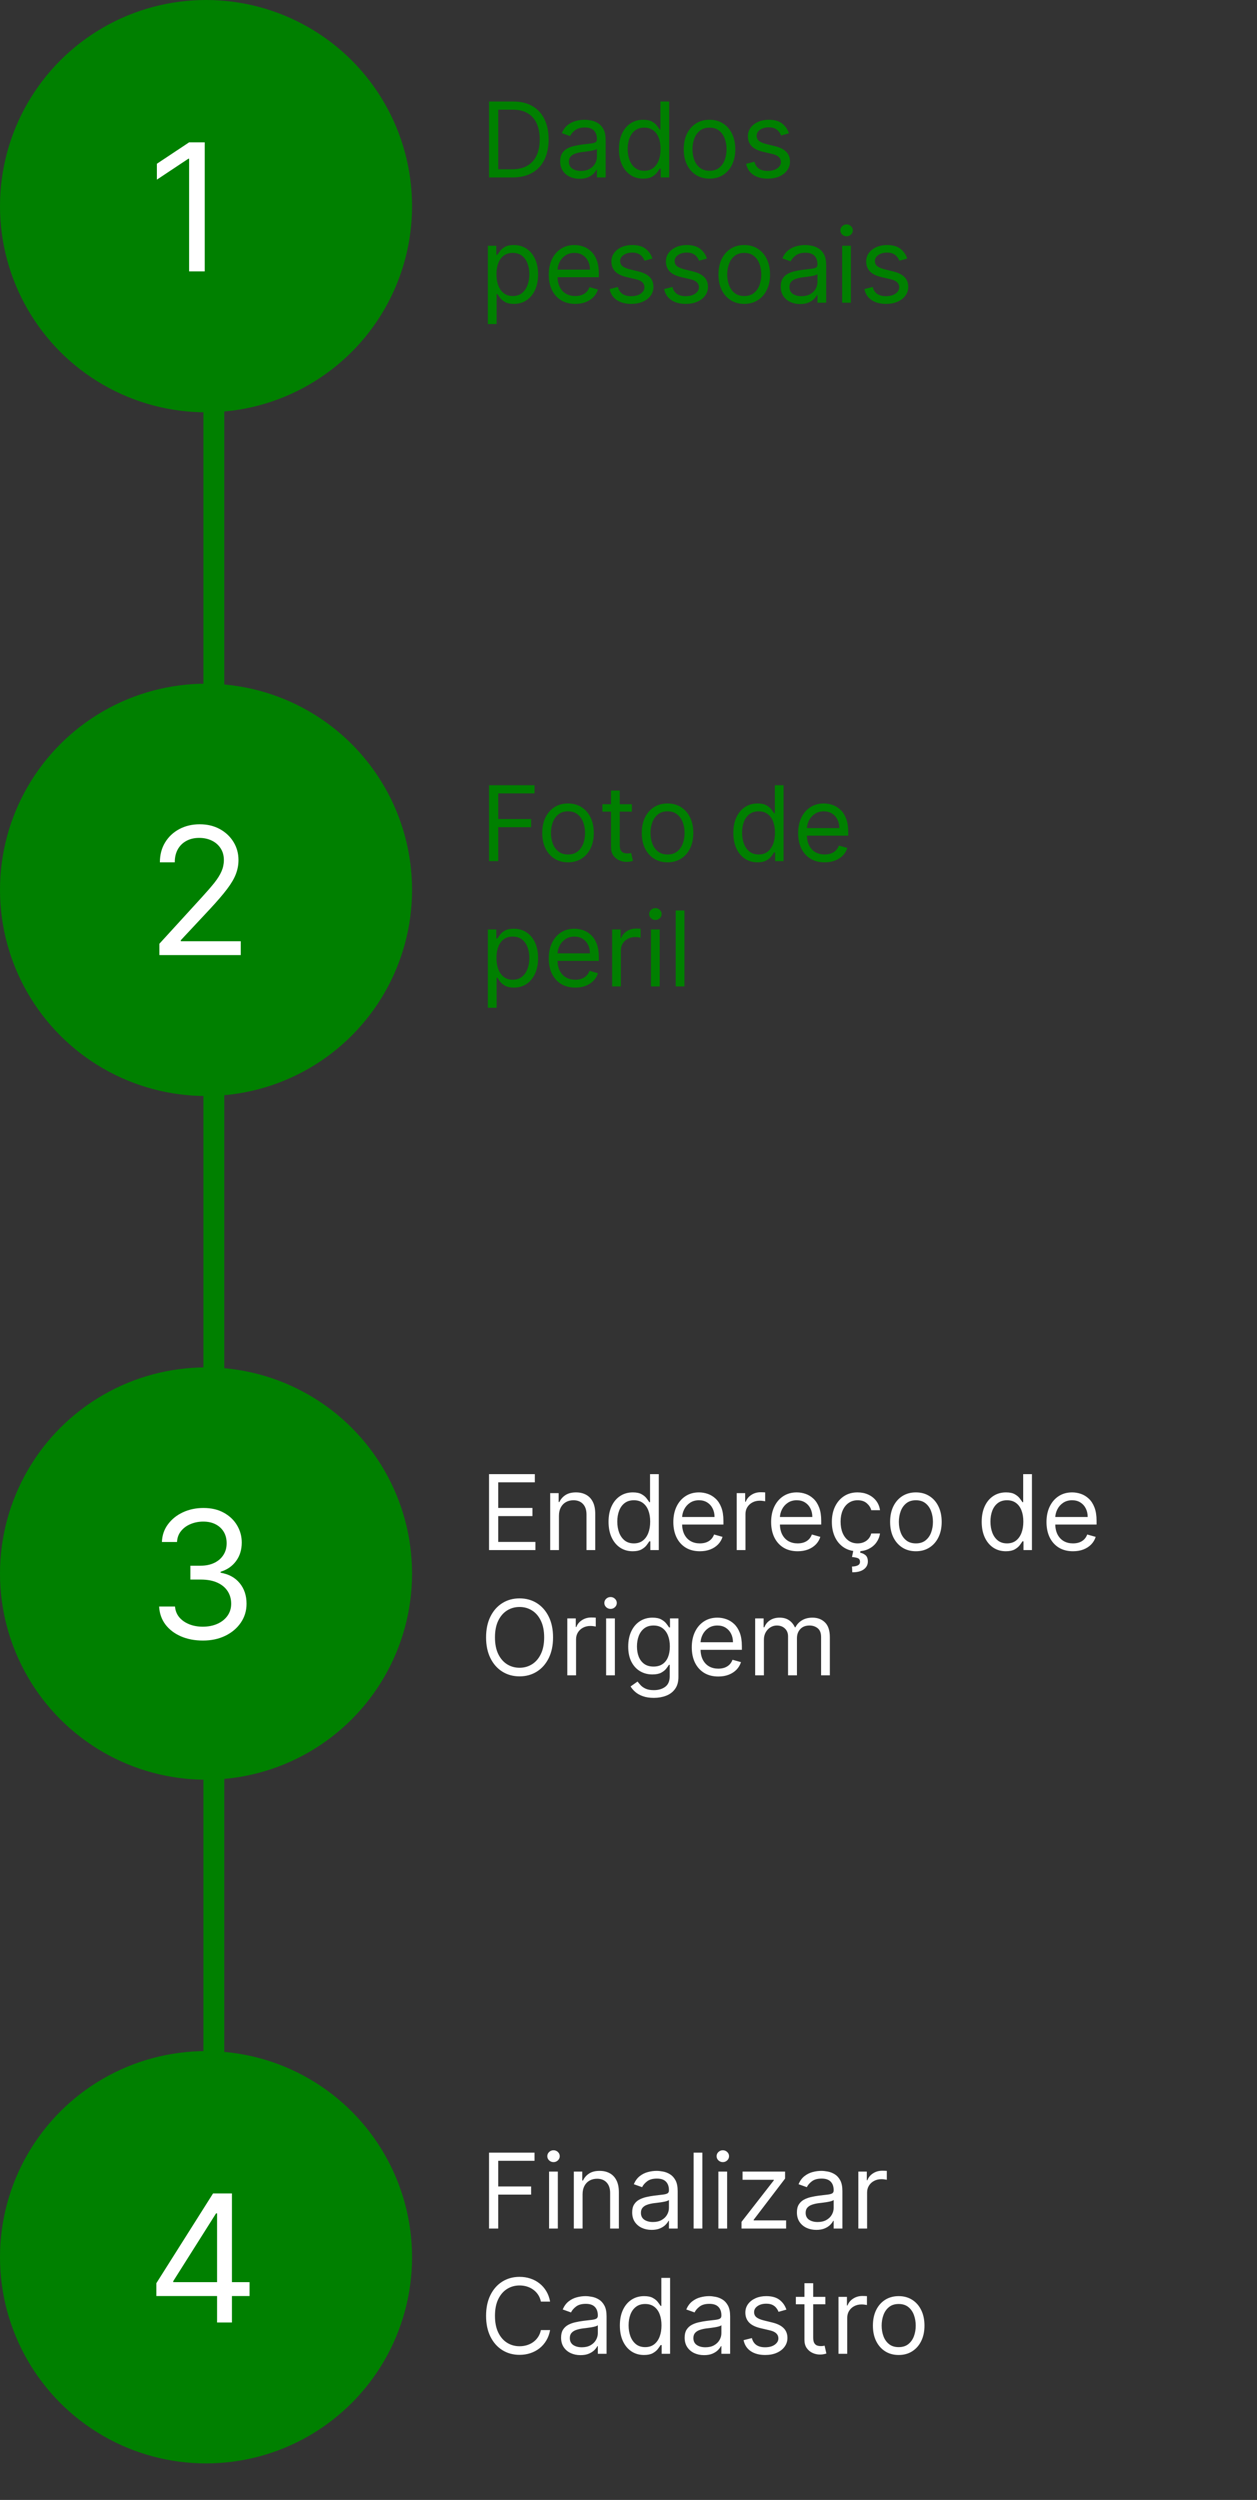 <svg width="241" height="479" viewBox="0 0 241 479" fill="none" xmlns="http://www.w3.org/2000/svg">
<rect x="0" y="0" width="241" height="479" fill="#333333" stroke="none"/>
<circle cx="39.5" cy="39.5" r="39.5" fill="#008000"/>
<circle cx="39.5" cy="170.5" r="39.5" fill="#008000"/>
<circle cx="39.5" cy="301.5" r="39.5" fill="#008000"/>
<circle cx="39.5" cy="432.5" r="39.5" fill="#008000"/>
<path d="M39.253 27.273V52H36.258V30.412H36.114L30.077 34.42V31.378L36.258 27.273H39.253Z" fill="white"/>
<path d="M30.56 183V180.827L38.722 171.892C39.679 170.846 40.468 169.936 41.088 169.163C41.708 168.383 42.167 167.65 42.465 166.966C42.77 166.274 42.923 165.549 42.923 164.793C42.923 163.923 42.714 163.171 42.295 162.535C41.885 161.899 41.322 161.408 40.605 161.062C39.889 160.716 39.084 160.543 38.19 160.543C37.24 160.543 36.411 160.74 35.703 161.134C35.003 161.521 34.459 162.064 34.073 162.764C33.695 163.464 33.506 164.286 33.506 165.227H30.656C30.656 163.778 30.99 162.507 31.658 161.412C32.327 160.317 33.236 159.464 34.387 158.852C35.546 158.241 36.846 157.935 38.287 157.935C39.736 157.935 41.02 158.241 42.139 158.852C43.257 159.464 44.135 160.289 44.771 161.327C45.407 162.366 45.724 163.521 45.724 164.793C45.724 165.702 45.559 166.592 45.229 167.461C44.907 168.322 44.344 169.284 43.539 170.347C42.742 171.401 41.635 172.689 40.219 174.21L34.665 180.151V180.344H46.159V183H30.56Z" fill="white"/>
<path d="M38.915 314.338C37.321 314.338 35.9 314.064 34.653 313.517C33.413 312.97 32.427 312.209 31.695 311.235C30.97 310.253 30.576 309.114 30.511 307.818H33.554C33.618 308.615 33.892 309.303 34.375 309.883C34.858 310.454 35.49 310.897 36.271 311.211C37.051 311.525 37.917 311.682 38.867 311.682C39.929 311.682 40.871 311.497 41.692 311.126C42.513 310.756 43.157 310.241 43.624 309.581C44.09 308.921 44.324 308.156 44.324 307.287C44.324 306.377 44.099 305.576 43.648 304.884C43.197 304.184 42.537 303.637 41.668 303.242C40.798 302.848 39.736 302.651 38.48 302.651H36.5V299.994H38.48C39.462 299.994 40.323 299.817 41.064 299.463C41.812 299.109 42.396 298.61 42.815 297.966C43.241 297.322 43.455 296.565 43.455 295.696C43.455 294.859 43.269 294.13 42.899 293.511C42.529 292.891 42.006 292.408 41.33 292.062C40.661 291.716 39.873 291.543 38.963 291.543C38.11 291.543 37.305 291.7 36.548 292.013C35.8 292.319 35.188 292.766 34.713 293.354C34.238 293.933 33.981 294.634 33.94 295.455H31.043C31.091 294.159 31.481 293.024 32.214 292.05C32.946 291.068 33.904 290.303 35.087 289.756C36.279 289.208 37.587 288.935 39.011 288.935C40.541 288.935 41.853 289.245 42.947 289.864C44.042 290.476 44.883 291.285 45.471 292.291C46.059 293.297 46.352 294.384 46.352 295.551C46.352 296.944 45.986 298.131 45.254 299.113C44.529 300.095 43.543 300.775 42.295 301.153V301.347C43.857 301.604 45.077 302.268 45.954 303.339C46.831 304.401 47.27 305.717 47.27 307.287C47.27 308.631 46.904 309.839 46.171 310.909C45.447 311.972 44.457 312.809 43.201 313.42C41.945 314.032 40.517 314.338 38.915 314.338Z" fill="white"/>
<path d="M29.98 439.929V437.466L40.847 420.273H42.633V424.088H41.426L33.216 437.08V437.273H47.849V439.929H29.98ZM41.619 445V439.18V438.033V420.273H44.469V445H41.619Z" fill="white"/>
<line x1="41" y1="71" x2="41" y2="134" stroke="#008000" stroke-width="4"/>
<line x1="41" y1="204" x2="41" y2="267" stroke="#008000" stroke-width="4"/>
<line x1="41" y1="337" x2="41" y2="400" stroke="#008000" stroke-width="4"/>
<path d="M98.25 34H93.761V19.454H98.449C99.86 19.454 101.067 19.746 102.071 20.328C103.075 20.906 103.844 21.737 104.379 22.821C104.914 23.901 105.182 25.193 105.182 26.699C105.182 28.214 104.912 29.518 104.372 30.612C103.832 31.701 103.046 32.539 102.014 33.126C100.982 33.709 99.727 34 98.25 34ZM95.523 32.438H98.136C99.339 32.438 100.336 32.206 101.126 31.741C101.917 31.277 102.507 30.617 102.895 29.76C103.283 28.903 103.477 27.883 103.477 26.699C103.477 25.525 103.286 24.514 102.902 23.666C102.518 22.814 101.946 22.16 101.183 21.706C100.421 21.247 99.472 21.017 98.335 21.017H95.523V32.438ZM111.119 34.256C110.428 34.256 109.801 34.126 109.237 33.865C108.674 33.6 108.226 33.219 107.895 32.722C107.563 32.22 107.398 31.614 107.398 30.903C107.398 30.278 107.521 29.772 107.767 29.384C108.013 28.991 108.342 28.683 108.754 28.46C109.166 28.238 109.621 28.072 110.118 27.963C110.62 27.849 111.124 27.759 111.631 27.693C112.294 27.608 112.831 27.544 113.243 27.501C113.66 27.454 113.963 27.376 114.152 27.267C114.346 27.158 114.443 26.969 114.443 26.699V26.642C114.443 25.941 114.251 25.397 113.868 25.009C113.489 24.62 112.914 24.426 112.142 24.426C111.342 24.426 110.714 24.601 110.26 24.952C109.805 25.302 109.486 25.676 109.301 26.074L107.71 25.506C107.994 24.843 108.373 24.327 108.847 23.957C109.325 23.583 109.846 23.323 110.409 23.176C110.977 23.025 111.536 22.949 112.085 22.949C112.436 22.949 112.838 22.991 113.293 23.077C113.752 23.157 114.195 23.325 114.621 23.581C115.052 23.837 115.409 24.223 115.693 24.739C115.977 25.255 116.119 25.946 116.119 26.812V34H114.443V32.523H114.358C114.244 32.76 114.055 33.013 113.79 33.283C113.525 33.553 113.172 33.782 112.732 33.972C112.291 34.161 111.754 34.256 111.119 34.256ZM111.375 32.75C112.038 32.75 112.597 32.62 113.051 32.359C113.51 32.099 113.856 31.763 114.088 31.351C114.325 30.939 114.443 30.506 114.443 30.051V28.517C114.372 28.602 114.216 28.68 113.974 28.751C113.738 28.818 113.463 28.877 113.151 28.929C112.843 28.976 112.542 29.019 112.249 29.057C111.96 29.09 111.725 29.118 111.545 29.142C111.11 29.199 110.703 29.291 110.324 29.419C109.95 29.542 109.647 29.729 109.415 29.98C109.188 30.226 109.074 30.562 109.074 30.989C109.074 31.571 109.289 32.011 109.72 32.31C110.156 32.603 110.707 32.75 111.375 32.75ZM123.298 34.227C122.389 34.227 121.586 33.998 120.89 33.538C120.194 33.074 119.65 32.421 119.257 31.578C118.864 30.731 118.667 29.729 118.667 28.574C118.667 27.428 118.864 26.434 119.257 25.591C119.65 24.748 120.197 24.097 120.897 23.638C121.598 23.178 122.408 22.949 123.326 22.949C124.037 22.949 124.598 23.067 125.01 23.304C125.426 23.536 125.743 23.801 125.961 24.099C126.184 24.393 126.357 24.634 126.48 24.824H126.622V19.454H128.298V34H126.679V32.324H126.48C126.357 32.523 126.181 32.774 125.954 33.077C125.727 33.375 125.403 33.642 124.981 33.879C124.56 34.111 123.999 34.227 123.298 34.227ZM123.525 32.722C124.198 32.722 124.766 32.546 125.23 32.196C125.694 31.841 126.047 31.351 126.288 30.726C126.529 30.096 126.65 29.369 126.65 28.546C126.65 27.731 126.532 27.018 126.295 26.408C126.058 25.792 125.708 25.314 125.244 24.973C124.78 24.627 124.207 24.454 123.525 24.454C122.815 24.454 122.223 24.637 121.75 25.001C121.281 25.361 120.928 25.851 120.691 26.472C120.459 27.087 120.343 27.778 120.343 28.546C120.343 29.322 120.462 30.027 120.699 30.662C120.94 31.292 121.295 31.794 121.764 32.168C122.237 32.537 122.824 32.722 123.525 32.722ZM136.032 34.227C135.047 34.227 134.183 33.993 133.44 33.524C132.701 33.055 132.124 32.4 131.707 31.557C131.295 30.714 131.089 29.729 131.089 28.602C131.089 27.466 131.295 26.474 131.707 25.626C132.124 24.779 132.701 24.121 133.44 23.652C134.183 23.183 135.047 22.949 136.032 22.949C137.017 22.949 137.879 23.183 138.618 23.652C139.361 24.121 139.939 24.779 140.35 25.626C140.767 26.474 140.975 27.466 140.975 28.602C140.975 29.729 140.767 30.714 140.35 31.557C139.939 32.4 139.361 33.055 138.618 33.524C137.879 33.993 137.017 34.227 136.032 34.227ZM136.032 32.722C136.78 32.722 137.396 32.53 137.879 32.146C138.362 31.763 138.719 31.259 138.951 30.634C139.183 30.009 139.299 29.331 139.299 28.602C139.299 27.873 139.183 27.194 138.951 26.564C138.719 25.934 138.362 25.425 137.879 25.037C137.396 24.649 136.78 24.454 136.032 24.454C135.284 24.454 134.669 24.649 134.186 25.037C133.703 25.425 133.345 25.934 133.113 26.564C132.881 27.194 132.765 27.873 132.765 28.602C132.765 29.331 132.881 30.009 133.113 30.634C133.345 31.259 133.703 31.763 134.186 32.146C134.669 32.53 135.284 32.722 136.032 32.722ZM151.261 25.534L149.756 25.96C149.661 25.709 149.521 25.465 149.337 25.229C149.157 24.987 148.911 24.788 148.598 24.632C148.286 24.476 147.885 24.398 147.398 24.398C146.73 24.398 146.174 24.552 145.729 24.859C145.288 25.162 145.068 25.548 145.068 26.017C145.068 26.434 145.22 26.763 145.523 27.004C145.826 27.246 146.299 27.447 146.943 27.608L148.562 28.006C149.538 28.242 150.265 28.605 150.743 29.092C151.221 29.575 151.46 30.198 151.46 30.96C151.46 31.585 151.28 32.144 150.92 32.636C150.565 33.129 150.068 33.517 149.429 33.801C148.79 34.085 148.046 34.227 147.199 34.227C146.086 34.227 145.165 33.986 144.436 33.503C143.707 33.02 143.245 32.314 143.051 31.386L144.642 30.989C144.794 31.576 145.08 32.016 145.501 32.31C145.928 32.603 146.484 32.75 147.17 32.75C147.952 32.75 148.572 32.584 149.031 32.253C149.495 31.917 149.727 31.514 149.727 31.046C149.727 30.667 149.595 30.349 149.33 30.094C149.064 29.833 148.657 29.639 148.108 29.511L146.29 29.085C145.291 28.849 144.557 28.482 144.088 27.984C143.624 27.483 143.392 26.855 143.392 26.102C143.392 25.487 143.565 24.942 143.911 24.469C144.261 23.995 144.737 23.624 145.338 23.354C145.944 23.084 146.631 22.949 147.398 22.949C148.477 22.949 149.325 23.186 149.94 23.659C150.561 24.133 151.001 24.758 151.261 25.534ZM93.534 62.091V47.091H95.153V48.824H95.352C95.475 48.635 95.646 48.393 95.864 48.099C96.086 47.801 96.403 47.536 96.815 47.304C97.232 47.067 97.796 46.949 98.506 46.949C99.424 46.949 100.234 47.178 100.935 47.638C101.635 48.097 102.182 48.748 102.575 49.591C102.968 50.434 103.165 51.428 103.165 52.574C103.165 53.729 102.968 54.731 102.575 55.578C102.182 56.421 101.638 57.074 100.942 57.538C100.246 57.998 99.443 58.227 98.534 58.227C97.833 58.227 97.272 58.111 96.851 57.879C96.43 57.642 96.105 57.375 95.878 57.077C95.651 56.774 95.475 56.523 95.352 56.324H95.21V62.091H93.534ZM95.182 52.545C95.182 53.369 95.303 54.096 95.544 54.726C95.785 55.351 96.138 55.841 96.602 56.196C97.066 56.546 97.635 56.722 98.307 56.722C99.008 56.722 99.592 56.537 100.061 56.168C100.535 55.794 100.89 55.292 101.126 54.662C101.368 54.028 101.489 53.322 101.489 52.545C101.489 51.778 101.37 51.087 101.134 50.472C100.902 49.851 100.549 49.361 100.075 49.001C99.606 48.637 99.017 48.455 98.307 48.455C97.625 48.455 97.052 48.627 96.588 48.973C96.124 49.314 95.774 49.792 95.537 50.408C95.3 51.019 95.182 51.731 95.182 52.545ZM110.295 58.227C109.244 58.227 108.338 57.995 107.575 57.531C106.818 57.062 106.233 56.409 105.821 55.571C105.414 54.728 105.21 53.748 105.21 52.631C105.21 51.513 105.414 50.528 105.821 49.676C106.233 48.819 106.806 48.151 107.54 47.673C108.278 47.19 109.14 46.949 110.125 46.949C110.693 46.949 111.254 47.044 111.808 47.233C112.362 47.422 112.866 47.73 113.321 48.156C113.776 48.578 114.138 49.136 114.408 49.832C114.678 50.528 114.812 51.385 114.812 52.403V53.114H106.403V51.665H113.108C113.108 51.049 112.985 50.5 112.739 50.017C112.497 49.534 112.152 49.153 111.702 48.874C111.257 48.594 110.731 48.455 110.125 48.455C109.457 48.455 108.88 48.62 108.392 48.952C107.909 49.278 107.537 49.705 107.277 50.23C107.017 50.756 106.886 51.319 106.886 51.92V52.886C106.886 53.71 107.028 54.409 107.312 54.981C107.601 55.55 108.001 55.983 108.513 56.281C109.024 56.575 109.618 56.722 110.295 56.722C110.736 56.722 111.134 56.66 111.489 56.537C111.848 56.409 112.159 56.22 112.419 55.969C112.679 55.713 112.881 55.396 113.023 55.017L114.642 55.472C114.472 56.021 114.185 56.504 113.783 56.92C113.38 57.332 112.883 57.654 112.291 57.886C111.699 58.114 111.034 58.227 110.295 58.227ZM125.089 49.534L123.584 49.96C123.489 49.709 123.349 49.465 123.165 49.229C122.985 48.987 122.739 48.788 122.426 48.632C122.114 48.476 121.714 48.398 121.226 48.398C120.558 48.398 120.002 48.552 119.557 48.859C119.116 49.162 118.896 49.548 118.896 50.017C118.896 50.434 119.048 50.763 119.351 51.004C119.654 51.246 120.127 51.447 120.771 51.608L122.391 52.006C123.366 52.242 124.093 52.605 124.571 53.092C125.049 53.575 125.288 54.198 125.288 54.96C125.288 55.585 125.108 56.144 124.749 56.636C124.393 57.129 123.896 57.517 123.257 57.801C122.618 58.085 121.875 58.227 121.027 58.227C119.914 58.227 118.993 57.986 118.264 57.503C117.535 57.02 117.073 56.314 116.879 55.386L118.47 54.989C118.622 55.576 118.908 56.016 119.33 56.31C119.756 56.603 120.312 56.75 120.999 56.75C121.78 56.75 122.4 56.584 122.859 56.253C123.323 55.917 123.555 55.514 123.555 55.045C123.555 54.667 123.423 54.349 123.158 54.094C122.893 53.833 122.485 53.639 121.936 53.511L120.118 53.085C119.119 52.849 118.385 52.481 117.916 51.984C117.452 51.483 117.22 50.855 117.22 50.102C117.22 49.487 117.393 48.942 117.739 48.469C118.089 47.995 118.565 47.624 119.166 47.354C119.772 47.084 120.459 46.949 121.226 46.949C122.305 46.949 123.153 47.186 123.768 47.659C124.389 48.133 124.829 48.758 125.089 49.534ZM135.539 49.534L134.033 49.96C133.938 49.709 133.799 49.465 133.614 49.229C133.434 48.987 133.188 48.788 132.875 48.632C132.563 48.476 132.163 48.398 131.675 48.398C131.007 48.398 130.451 48.552 130.006 48.859C129.566 49.162 129.346 49.548 129.346 50.017C129.346 50.434 129.497 50.763 129.8 51.004C130.103 51.246 130.577 51.447 131.221 51.608L132.84 52.006C133.815 52.242 134.542 52.605 135.02 53.092C135.498 53.575 135.738 54.198 135.738 54.96C135.738 55.585 135.558 56.144 135.198 56.636C134.843 57.129 134.346 57.517 133.706 57.801C133.067 58.085 132.324 58.227 131.476 58.227C130.364 58.227 129.443 57.986 128.713 57.503C127.984 57.02 127.523 56.314 127.328 55.386L128.919 54.989C129.071 55.576 129.357 56.016 129.779 56.31C130.205 56.603 130.761 56.75 131.448 56.75C132.229 56.75 132.849 56.584 133.309 56.253C133.773 55.917 134.005 55.514 134.005 55.045C134.005 54.667 133.872 54.349 133.607 54.094C133.342 53.833 132.935 53.639 132.385 53.511L130.567 53.085C129.568 52.849 128.834 52.481 128.365 51.984C127.901 51.483 127.669 50.855 127.669 50.102C127.669 49.487 127.842 48.942 128.188 48.469C128.538 47.995 129.014 47.624 129.615 47.354C130.221 47.084 130.908 46.949 131.675 46.949C132.755 46.949 133.602 47.186 134.218 47.659C134.838 48.133 135.278 48.758 135.539 49.534ZM142.692 58.227C141.708 58.227 140.844 57.993 140.1 57.524C139.362 57.055 138.784 56.4 138.367 55.557C137.955 54.714 137.749 53.729 137.749 52.602C137.749 51.466 137.955 50.474 138.367 49.626C138.784 48.779 139.362 48.121 140.1 47.652C140.844 47.183 141.708 46.949 142.692 46.949C143.677 46.949 144.539 47.183 145.278 47.652C146.021 48.121 146.599 48.779 147.011 49.626C147.427 50.474 147.636 51.466 147.636 52.602C147.636 53.729 147.427 54.714 147.011 55.557C146.599 56.4 146.021 57.055 145.278 57.524C144.539 57.993 143.677 58.227 142.692 58.227ZM142.692 56.722C143.441 56.722 144.056 56.53 144.539 56.146C145.022 55.763 145.379 55.258 145.612 54.633C145.844 54.008 145.96 53.331 145.96 52.602C145.96 51.873 145.844 51.194 145.612 50.564C145.379 49.934 145.022 49.425 144.539 49.037C144.056 48.649 143.441 48.455 142.692 48.455C141.944 48.455 141.329 48.649 140.846 49.037C140.363 49.425 140.005 49.934 139.773 50.564C139.541 51.194 139.425 51.873 139.425 52.602C139.425 53.331 139.541 54.008 139.773 54.633C140.005 55.258 140.363 55.763 140.846 56.146C141.329 56.53 141.944 56.722 142.692 56.722ZM153.404 58.256C152.713 58.256 152.086 58.126 151.522 57.865C150.959 57.6 150.511 57.219 150.18 56.722C149.849 56.22 149.683 55.614 149.683 54.903C149.683 54.278 149.806 53.772 150.052 53.383C150.298 52.99 150.627 52.683 151.039 52.46C151.451 52.238 151.906 52.072 152.403 51.963C152.905 51.849 153.409 51.76 153.916 51.693C154.579 51.608 155.116 51.544 155.528 51.501C155.945 51.454 156.248 51.376 156.437 51.267C156.631 51.158 156.728 50.969 156.728 50.699V50.642C156.728 49.941 156.537 49.397 156.153 49.008C155.774 48.62 155.199 48.426 154.427 48.426C153.627 48.426 153 48.601 152.545 48.952C152.091 49.302 151.771 49.676 151.586 50.074L149.995 49.506C150.279 48.843 150.658 48.327 151.132 47.957C151.61 47.583 152.131 47.323 152.694 47.176C153.262 47.025 153.821 46.949 154.37 46.949C154.721 46.949 155.123 46.992 155.578 47.077C156.037 47.157 156.48 47.325 156.906 47.581C157.337 47.837 157.694 48.222 157.978 48.739C158.262 49.255 158.404 49.946 158.404 50.812V58H156.728V56.523H156.643C156.529 56.76 156.34 57.013 156.075 57.283C155.81 57.553 155.457 57.782 155.017 57.972C154.576 58.161 154.039 58.256 153.404 58.256ZM153.66 56.75C154.323 56.75 154.882 56.62 155.336 56.359C155.796 56.099 156.141 55.763 156.373 55.351C156.61 54.939 156.728 54.506 156.728 54.051V52.517C156.657 52.602 156.501 52.68 156.26 52.751C156.023 52.818 155.748 52.877 155.436 52.929C155.128 52.976 154.827 53.019 154.534 53.057C154.245 53.09 154.011 53.118 153.831 53.142C153.395 53.199 152.988 53.291 152.609 53.419C152.235 53.542 151.932 53.729 151.7 53.98C151.473 54.226 151.359 54.562 151.359 54.989C151.359 55.571 151.574 56.011 152.005 56.31C152.441 56.603 152.993 56.75 153.66 56.75ZM161.464 58V47.091H163.14V58H161.464ZM162.316 45.273C161.989 45.273 161.708 45.161 161.471 44.939C161.239 44.716 161.123 44.449 161.123 44.136C161.123 43.824 161.239 43.556 161.471 43.334C161.708 43.111 161.989 43 162.316 43C162.643 43 162.922 43.111 163.154 43.334C163.391 43.556 163.509 43.824 163.509 44.136C163.509 44.449 163.391 44.716 163.154 44.939C162.922 45.161 162.643 45.273 162.316 45.273ZM173.937 49.534L172.431 49.96C172.337 49.709 172.197 49.465 172.012 49.229C171.833 48.987 171.586 48.788 171.274 48.632C170.961 48.476 170.561 48.398 170.074 48.398C169.406 48.398 168.85 48.552 168.404 48.859C167.964 49.162 167.744 49.548 167.744 50.017C167.744 50.434 167.895 50.763 168.199 51.004C168.502 51.246 168.975 51.447 169.619 51.608L171.238 52.006C172.214 52.242 172.94 52.605 173.419 53.092C173.897 53.575 174.136 54.198 174.136 54.96C174.136 55.585 173.956 56.144 173.596 56.636C173.241 57.129 172.744 57.517 172.105 57.801C171.466 58.085 170.722 58.227 169.875 58.227C168.762 58.227 167.841 57.986 167.112 57.503C166.383 57.02 165.921 56.314 165.727 55.386L167.318 54.989C167.469 55.576 167.756 56.016 168.177 56.31C168.603 56.603 169.16 56.75 169.846 56.75C170.627 56.75 171.248 56.584 171.707 56.253C172.171 55.917 172.403 55.514 172.403 55.045C172.403 54.667 172.27 54.349 172.005 54.094C171.74 53.833 171.333 53.639 170.784 53.511L168.966 53.085C167.967 52.849 167.233 52.481 166.764 51.984C166.3 51.483 166.068 50.855 166.068 50.102C166.068 49.487 166.241 48.942 166.586 48.469C166.937 47.995 167.413 47.624 168.014 47.354C168.62 47.084 169.306 46.949 170.074 46.949C171.153 46.949 172.001 47.186 172.616 47.659C173.236 48.133 173.677 48.758 173.937 49.534Z" fill="#008000"/>
<path d="M93.761 165V150.455H102.483V152.017H95.523V156.932H101.83V158.494H95.523V165H93.761ZM108.903 165.227C107.919 165.227 107.054 164.993 106.311 164.524C105.572 164.055 104.995 163.4 104.578 162.557C104.166 161.714 103.96 160.729 103.96 159.602C103.96 158.466 104.166 157.474 104.578 156.626C104.995 155.779 105.572 155.121 106.311 154.652C107.054 154.183 107.919 153.949 108.903 153.949C109.888 153.949 110.75 154.183 111.489 154.652C112.232 155.121 112.81 155.779 113.222 156.626C113.638 157.474 113.847 158.466 113.847 159.602C113.847 160.729 113.638 161.714 113.222 162.557C112.81 163.4 112.232 164.055 111.489 164.524C110.75 164.993 109.888 165.227 108.903 165.227ZM108.903 163.722C109.652 163.722 110.267 163.53 110.75 163.146C111.233 162.763 111.59 162.259 111.822 161.634C112.054 161.009 112.17 160.331 112.17 159.602C112.17 158.873 112.054 158.194 111.822 157.564C111.59 156.934 111.233 156.425 110.75 156.037C110.267 155.649 109.652 155.455 108.903 155.455C108.155 155.455 107.54 155.649 107.057 156.037C106.574 156.425 106.216 156.934 105.984 157.564C105.752 158.194 105.636 158.873 105.636 159.602C105.636 160.331 105.752 161.009 105.984 161.634C106.216 162.259 106.574 162.763 107.057 163.146C107.54 163.53 108.155 163.722 108.903 163.722ZM121.15 154.091V155.511H115.496V154.091H121.15ZM117.144 151.477H118.82V161.875C118.82 162.348 118.889 162.704 119.026 162.94C119.168 163.172 119.348 163.329 119.566 163.409C119.788 163.485 120.023 163.523 120.269 163.523C120.453 163.523 120.605 163.513 120.723 163.494C120.842 163.471 120.936 163.452 121.007 163.438L121.348 164.943C121.235 164.986 121.076 165.028 120.873 165.071C120.669 165.118 120.411 165.142 120.098 165.142C119.625 165.142 119.161 165.04 118.706 164.837C118.257 164.633 117.882 164.323 117.584 163.906C117.291 163.49 117.144 162.964 117.144 162.33V151.477ZM127.985 165.227C127.001 165.227 126.136 164.993 125.393 164.524C124.654 164.055 124.077 163.4 123.66 162.557C123.248 161.714 123.042 160.729 123.042 159.602C123.042 158.466 123.248 157.474 123.66 156.626C124.077 155.779 124.654 155.121 125.393 154.652C126.136 154.183 127.001 153.949 127.985 153.949C128.97 153.949 129.832 154.183 130.571 154.652C131.314 155.121 131.892 155.779 132.304 156.626C132.72 157.474 132.929 158.466 132.929 159.602C132.929 160.729 132.72 161.714 132.304 162.557C131.892 163.4 131.314 164.055 130.571 164.524C129.832 164.993 128.97 165.227 127.985 165.227ZM127.985 163.722C128.734 163.722 129.349 163.53 129.832 163.146C130.315 162.763 130.672 162.259 130.904 161.634C131.136 161.009 131.252 160.331 131.252 159.602C131.252 158.873 131.136 158.194 130.904 157.564C130.672 156.934 130.315 156.425 129.832 156.037C129.349 155.649 128.734 155.455 127.985 155.455C127.237 155.455 126.622 155.649 126.139 156.037C125.656 156.425 125.298 156.934 125.066 157.564C124.834 158.194 124.718 158.873 124.718 159.602C124.718 160.331 124.834 161.009 125.066 161.634C125.298 162.259 125.656 162.763 126.139 163.146C126.622 163.53 127.237 163.722 127.985 163.722ZM145.232 165.227C144.322 165.227 143.52 164.998 142.824 164.538C142.128 164.074 141.583 163.421 141.19 162.578C140.797 161.731 140.601 160.729 140.601 159.574C140.601 158.428 140.797 157.434 141.19 156.591C141.583 155.748 142.13 155.097 142.831 154.638C143.532 154.179 144.341 153.949 145.26 153.949C145.97 153.949 146.531 154.067 146.943 154.304C147.36 154.536 147.677 154.801 147.895 155.099C148.117 155.393 148.29 155.634 148.413 155.824H148.555V150.455H150.232V165H148.612V163.324H148.413C148.29 163.523 148.115 163.774 147.888 164.077C147.661 164.375 147.336 164.643 146.915 164.879C146.493 165.111 145.932 165.227 145.232 165.227ZM145.459 163.722C146.131 163.722 146.699 163.546 147.163 163.196C147.627 162.841 147.98 162.351 148.222 161.726C148.463 161.096 148.584 160.369 148.584 159.545C148.584 158.731 148.465 158.018 148.229 157.408C147.992 156.792 147.642 156.314 147.178 155.973C146.714 155.627 146.141 155.455 145.459 155.455C144.749 155.455 144.157 155.637 143.683 156.001C143.214 156.361 142.862 156.851 142.625 157.472C142.393 158.087 142.277 158.778 142.277 159.545C142.277 160.322 142.395 161.027 142.632 161.662C142.874 162.292 143.229 162.794 143.697 163.168C144.171 163.537 144.758 163.722 145.459 163.722ZM158.108 165.227C157.057 165.227 156.15 164.995 155.388 164.531C154.63 164.062 154.045 163.409 153.634 162.571C153.226 161.728 153.023 160.748 153.023 159.631C153.023 158.513 153.226 157.528 153.634 156.676C154.045 155.819 154.618 155.152 155.352 154.673C156.091 154.19 156.953 153.949 157.938 153.949C158.506 153.949 159.067 154.044 159.621 154.233C160.175 154.422 160.679 154.73 161.134 155.156C161.588 155.578 161.95 156.136 162.22 156.832C162.49 157.528 162.625 158.385 162.625 159.403V160.114H154.216V158.665H160.92C160.92 158.049 160.797 157.5 160.551 157.017C160.31 156.534 159.964 156.153 159.514 155.874C159.069 155.594 158.544 155.455 157.938 155.455C157.27 155.455 156.692 155.62 156.205 155.952C155.722 156.278 155.35 156.705 155.089 157.23C154.829 157.756 154.699 158.319 154.699 158.92V159.886C154.699 160.71 154.841 161.409 155.125 161.982C155.414 162.55 155.814 162.983 156.325 163.281C156.837 163.575 157.431 163.722 158.108 163.722C158.548 163.722 158.946 163.66 159.301 163.537C159.661 163.409 159.971 163.22 160.232 162.969C160.492 162.713 160.693 162.396 160.835 162.017L162.455 162.472C162.284 163.021 161.998 163.504 161.595 163.92C161.193 164.332 160.696 164.654 160.104 164.886C159.512 165.114 158.847 165.227 158.108 165.227ZM93.534 193.091V178.091H95.153V179.824H95.352C95.475 179.634 95.646 179.393 95.864 179.099C96.086 178.801 96.403 178.536 96.815 178.304C97.232 178.067 97.796 177.949 98.506 177.949C99.424 177.949 100.234 178.179 100.935 178.638C101.635 179.097 102.182 179.748 102.575 180.591C102.968 181.434 103.165 182.428 103.165 183.574C103.165 184.729 102.968 185.731 102.575 186.578C102.182 187.421 101.638 188.074 100.942 188.538C100.246 188.998 99.443 189.227 98.534 189.227C97.833 189.227 97.272 189.111 96.851 188.879C96.43 188.643 96.105 188.375 95.878 188.077C95.651 187.774 95.475 187.523 95.352 187.324H95.21V193.091H93.534ZM95.182 183.545C95.182 184.369 95.303 185.096 95.544 185.726C95.785 186.351 96.138 186.841 96.602 187.196C97.066 187.546 97.635 187.722 98.307 187.722C99.008 187.722 99.592 187.537 100.061 187.168C100.535 186.794 100.89 186.292 101.126 185.662C101.368 185.027 101.489 184.322 101.489 183.545C101.489 182.778 101.37 182.087 101.134 181.472C100.902 180.851 100.549 180.361 100.075 180.001C99.606 179.637 99.017 179.455 98.307 179.455C97.625 179.455 97.052 179.627 96.588 179.973C96.124 180.314 95.774 180.792 95.537 181.408C95.3 182.018 95.182 182.731 95.182 183.545ZM110.295 189.227C109.244 189.227 108.338 188.995 107.575 188.531C106.818 188.062 106.233 187.409 105.821 186.571C105.414 185.728 105.21 184.748 105.21 183.631C105.21 182.513 105.414 181.528 105.821 180.676C106.233 179.819 106.806 179.152 107.54 178.673C108.278 178.19 109.14 177.949 110.125 177.949C110.693 177.949 111.254 178.044 111.808 178.233C112.362 178.422 112.866 178.73 113.321 179.156C113.776 179.578 114.138 180.136 114.408 180.832C114.678 181.528 114.812 182.385 114.812 183.403V184.114H106.403V182.665H113.108C113.108 182.049 112.985 181.5 112.739 181.017C112.497 180.534 112.152 180.153 111.702 179.874C111.257 179.594 110.731 179.455 110.125 179.455C109.457 179.455 108.88 179.62 108.392 179.952C107.909 180.278 107.537 180.705 107.277 181.23C107.017 181.756 106.886 182.319 106.886 182.92V183.886C106.886 184.71 107.028 185.409 107.312 185.982C107.601 186.55 108.001 186.983 108.513 187.281C109.024 187.575 109.618 187.722 110.295 187.722C110.736 187.722 111.134 187.66 111.489 187.537C111.848 187.409 112.159 187.22 112.419 186.969C112.679 186.713 112.881 186.396 113.023 186.017L114.642 186.472C114.472 187.021 114.185 187.504 113.783 187.92C113.38 188.332 112.883 188.654 112.291 188.886C111.699 189.114 111.034 189.227 110.295 189.227ZM117.362 189V178.091H118.982V179.739H119.095C119.294 179.199 119.654 178.761 120.175 178.425C120.696 178.089 121.283 177.92 121.936 177.92C122.059 177.92 122.213 177.923 122.398 177.928C122.582 177.932 122.722 177.939 122.817 177.949V179.653C122.76 179.639 122.63 179.618 122.426 179.589C122.227 179.556 122.017 179.54 121.794 179.54C121.264 179.54 120.79 179.651 120.374 179.874C119.962 180.091 119.635 180.394 119.393 180.783C119.157 181.166 119.038 181.604 119.038 182.097V189H117.362ZM124.804 189V178.091H126.48V189H124.804ZM125.656 176.273C125.329 176.273 125.047 176.161 124.811 175.939C124.579 175.716 124.463 175.449 124.463 175.136C124.463 174.824 124.579 174.556 124.811 174.334C125.047 174.111 125.329 174 125.656 174C125.983 174 126.262 174.111 126.494 174.334C126.731 174.556 126.849 174.824 126.849 175.136C126.849 175.449 126.731 175.716 126.494 175.939C126.262 176.161 125.983 176.273 125.656 176.273ZM131.226 174.455V189H129.55V174.455H131.226Z" fill="#008000"/>
<path d="M93.761 297V282.455H102.54V284.017H95.523V288.932H102.085V290.494H95.523V295.438H102.653V297H93.761ZM107.163 290.438V297H105.487V286.091H107.107V287.795H107.249C107.504 287.241 107.893 286.796 108.413 286.46C108.934 286.119 109.607 285.949 110.43 285.949C111.169 285.949 111.815 286.1 112.369 286.403C112.923 286.702 113.354 287.156 113.662 287.767C113.97 288.373 114.124 289.14 114.124 290.068V297H112.447V290.182C112.447 289.325 112.225 288.657 111.78 288.179C111.335 287.696 110.724 287.455 109.947 287.455C109.412 287.455 108.934 287.571 108.513 287.803C108.096 288.035 107.767 288.373 107.526 288.818C107.284 289.263 107.163 289.803 107.163 290.438ZM121.306 297.227C120.397 297.227 119.594 296.998 118.898 296.538C118.202 296.074 117.658 295.421 117.265 294.578C116.872 293.731 116.675 292.729 116.675 291.574C116.675 290.428 116.872 289.434 117.265 288.591C117.658 287.748 118.204 287.097 118.905 286.638C119.606 286.179 120.416 285.949 121.334 285.949C122.044 285.949 122.605 286.067 123.017 286.304C123.434 286.536 123.751 286.801 123.969 287.099C124.192 287.393 124.364 287.634 124.488 287.824H124.63V282.455H126.306V297H124.686V295.324H124.488C124.364 295.523 124.189 295.774 123.962 296.077C123.735 296.375 123.41 296.643 122.989 296.879C122.568 297.111 122.007 297.227 121.306 297.227ZM121.533 295.722C122.205 295.722 122.774 295.546 123.238 295.196C123.702 294.841 124.054 294.351 124.296 293.726C124.537 293.096 124.658 292.369 124.658 291.545C124.658 290.731 124.54 290.018 124.303 289.408C124.066 288.792 123.716 288.314 123.252 287.973C122.788 287.627 122.215 287.455 121.533 287.455C120.823 287.455 120.231 287.637 119.757 288.001C119.289 288.361 118.936 288.851 118.699 289.472C118.467 290.087 118.351 290.778 118.351 291.545C118.351 292.322 118.47 293.027 118.706 293.662C118.948 294.292 119.303 294.794 119.772 295.168C120.245 295.537 120.832 295.722 121.533 295.722ZM134.182 297.227C133.131 297.227 132.224 296.995 131.462 296.531C130.704 296.062 130.12 295.409 129.708 294.571C129.301 293.728 129.097 292.748 129.097 291.631C129.097 290.513 129.301 289.528 129.708 288.676C130.12 287.819 130.693 287.152 131.426 286.673C132.165 286.19 133.027 285.949 134.012 285.949C134.58 285.949 135.141 286.044 135.695 286.233C136.249 286.422 136.753 286.73 137.208 287.156C137.662 287.578 138.025 288.136 138.294 288.832C138.564 289.528 138.699 290.385 138.699 291.403V292.114H130.29V290.665H136.995C136.995 290.049 136.872 289.5 136.625 289.017C136.384 288.534 136.038 288.153 135.588 287.874C135.143 287.594 134.618 287.455 134.012 287.455C133.344 287.455 132.766 287.62 132.279 287.952C131.796 288.278 131.424 288.705 131.164 289.23C130.903 289.756 130.773 290.319 130.773 290.92V291.886C130.773 292.71 130.915 293.409 131.199 293.982C131.488 294.55 131.888 294.983 132.4 295.281C132.911 295.575 133.505 295.722 134.182 295.722C134.623 295.722 135.02 295.66 135.375 295.537C135.735 295.409 136.045 295.22 136.306 294.969C136.566 294.713 136.767 294.396 136.909 294.017L138.529 294.472C138.358 295.021 138.072 295.504 137.669 295.92C137.267 296.332 136.77 296.654 136.178 296.886C135.586 297.114 134.921 297.227 134.182 297.227ZM141.249 297V286.091H142.868V287.739H142.982C143.181 287.199 143.541 286.761 144.061 286.425C144.582 286.089 145.169 285.92 145.823 285.92C145.946 285.92 146.1 285.923 146.284 285.928C146.469 285.932 146.609 285.939 146.703 285.949V287.653C146.647 287.639 146.516 287.618 146.313 287.589C146.114 287.556 145.903 287.54 145.681 287.54C145.15 287.54 144.677 287.651 144.26 287.874C143.848 288.091 143.522 288.394 143.28 288.783C143.043 289.166 142.925 289.604 142.925 290.097V297H141.249ZM152.932 297.227C151.881 297.227 150.974 296.995 150.212 296.531C149.454 296.062 148.87 295.409 148.458 294.571C148.051 293.728 147.847 292.748 147.847 291.631C147.847 290.513 148.051 289.528 148.458 288.676C148.87 287.819 149.443 287.152 150.176 286.673C150.915 286.19 151.777 285.949 152.762 285.949C153.33 285.949 153.891 286.044 154.445 286.233C154.999 286.422 155.503 286.73 155.958 287.156C156.412 287.578 156.775 288.136 157.044 288.832C157.314 289.528 157.449 290.385 157.449 291.403V292.114H149.04V290.665H155.745C155.745 290.049 155.622 289.5 155.375 289.017C155.134 288.534 154.788 288.153 154.338 287.874C153.893 287.594 153.368 287.455 152.762 287.455C152.094 287.455 151.516 287.62 151.029 287.952C150.546 288.278 150.174 288.705 149.914 289.23C149.653 289.756 149.523 290.319 149.523 290.92V291.886C149.523 292.71 149.665 293.409 149.949 293.982C150.238 294.55 150.638 294.983 151.15 295.281C151.661 295.575 152.255 295.722 152.932 295.722C153.373 295.722 153.77 295.66 154.125 295.537C154.485 295.409 154.795 295.22 155.056 294.969C155.316 294.713 155.517 294.396 155.659 294.017L157.279 294.472C157.108 295.021 156.822 295.504 156.419 295.92C156.017 296.332 155.52 296.654 154.928 296.886C154.336 297.114 153.671 297.227 152.932 297.227ZM164.431 297.227C163.408 297.227 162.527 296.986 161.789 296.503C161.05 296.02 160.482 295.355 160.084 294.507C159.686 293.66 159.488 292.691 159.488 291.602C159.488 290.494 159.691 289.517 160.098 288.669C160.51 287.817 161.083 287.152 161.817 286.673C162.556 286.19 163.417 285.949 164.402 285.949C165.169 285.949 165.861 286.091 166.476 286.375C167.092 286.659 167.596 287.057 167.989 287.568C168.382 288.08 168.626 288.676 168.721 289.358H167.044C166.917 288.861 166.632 288.42 166.192 288.037C165.757 287.649 165.169 287.455 164.431 287.455C163.777 287.455 163.204 287.625 162.712 287.966C162.224 288.302 161.843 288.778 161.569 289.393C161.299 290.004 161.164 290.722 161.164 291.545C161.164 292.388 161.296 293.122 161.561 293.747C161.831 294.372 162.21 294.857 162.698 295.203C163.19 295.549 163.768 295.722 164.431 295.722C164.866 295.722 165.262 295.646 165.617 295.494C165.972 295.343 166.273 295.125 166.519 294.841C166.765 294.557 166.94 294.216 167.044 293.818H168.721C168.626 294.462 168.391 295.042 168.017 295.558C167.648 296.07 167.158 296.477 166.547 296.78C165.941 297.078 165.236 297.227 164.431 297.227ZM163.635 296.943H165.027L164.914 297.511C165.283 297.568 165.622 297.722 165.929 297.973C166.237 298.229 166.391 298.634 166.391 299.188C166.391 299.798 166.138 300.295 165.631 300.679C165.129 301.067 164.388 301.261 163.408 301.261L163.351 300.153C163.792 300.153 164.156 300.082 164.445 299.94C164.739 299.803 164.885 299.571 164.885 299.244C164.885 298.918 164.765 298.695 164.523 298.577C164.282 298.458 163.891 298.378 163.351 298.335L163.635 296.943ZM175.603 297.227C174.618 297.227 173.754 296.993 173.01 296.524C172.272 296.055 171.694 295.4 171.277 294.557C170.865 293.714 170.659 292.729 170.659 291.602C170.659 290.466 170.865 289.474 171.277 288.626C171.694 287.779 172.272 287.121 173.01 286.652C173.754 286.183 174.618 285.949 175.603 285.949C176.587 285.949 177.449 286.183 178.188 286.652C178.931 287.121 179.509 287.779 179.921 288.626C180.337 289.474 180.546 290.466 180.546 291.602C180.546 292.729 180.337 293.714 179.921 294.557C179.509 295.4 178.931 296.055 178.188 296.524C177.449 296.993 176.587 297.227 175.603 297.227ZM175.603 295.722C176.351 295.722 176.966 295.53 177.449 295.146C177.932 294.763 178.29 294.259 178.522 293.634C178.754 293.009 178.87 292.331 178.87 291.602C178.87 290.873 178.754 290.194 178.522 289.564C178.29 288.934 177.932 288.425 177.449 288.037C176.966 287.649 176.351 287.455 175.603 287.455C174.855 287.455 174.239 287.649 173.756 288.037C173.273 288.425 172.916 288.934 172.684 289.564C172.452 290.194 172.336 290.873 172.336 291.602C172.336 292.331 172.452 293.009 172.684 293.634C172.916 294.259 173.273 294.763 173.756 295.146C174.239 295.53 174.855 295.722 175.603 295.722ZM192.849 297.227C191.94 297.227 191.137 296.998 190.441 296.538C189.745 296.074 189.201 295.421 188.808 294.578C188.415 293.731 188.218 292.729 188.218 291.574C188.218 290.428 188.415 289.434 188.808 288.591C189.201 287.748 189.747 287.097 190.448 286.638C191.149 286.179 191.959 285.949 192.877 285.949C193.587 285.949 194.148 286.067 194.56 286.304C194.977 286.536 195.294 286.801 195.512 287.099C195.735 287.393 195.907 287.634 196.031 287.824H196.173V282.455H197.849V297H196.229V295.324H196.031C195.907 295.523 195.732 295.774 195.505 296.077C195.278 296.375 194.953 296.643 194.532 296.879C194.111 297.111 193.549 297.227 192.849 297.227ZM193.076 295.722C193.748 295.722 194.317 295.546 194.781 295.196C195.245 294.841 195.597 294.351 195.839 293.726C196.08 293.096 196.201 292.369 196.201 291.545C196.201 290.731 196.083 290.018 195.846 289.408C195.609 288.792 195.259 288.314 194.795 287.973C194.331 287.627 193.758 287.455 193.076 287.455C192.366 287.455 191.774 287.637 191.3 288.001C190.832 288.361 190.479 288.851 190.242 289.472C190.01 290.087 189.894 290.778 189.894 291.545C189.894 292.322 190.013 293.027 190.249 293.662C190.491 294.292 190.846 294.794 191.315 295.168C191.788 295.537 192.375 295.722 193.076 295.722ZM205.725 297.227C204.674 297.227 203.767 296.995 203.005 296.531C202.247 296.062 201.663 295.409 201.251 294.571C200.844 293.728 200.64 292.748 200.64 291.631C200.64 290.513 200.844 289.528 201.251 288.676C201.663 287.819 202.236 287.152 202.969 286.673C203.708 286.19 204.57 285.949 205.555 285.949C206.123 285.949 206.684 286.044 207.238 286.233C207.792 286.422 208.296 286.73 208.751 287.156C209.205 287.578 209.567 288.136 209.837 288.832C210.107 289.528 210.242 290.385 210.242 291.403V292.114H201.833V290.665H208.538C208.538 290.049 208.415 289.5 208.168 289.017C207.927 288.534 207.581 288.153 207.131 287.874C206.686 287.594 206.161 287.455 205.555 287.455C204.887 287.455 204.309 287.62 203.822 287.952C203.339 288.278 202.967 288.705 202.707 289.23C202.446 289.756 202.316 290.319 202.316 290.92V291.886C202.316 292.71 202.458 293.409 202.742 293.982C203.031 294.55 203.431 294.983 203.942 295.281C204.454 295.575 205.048 295.722 205.725 295.722C206.165 295.722 206.563 295.66 206.918 295.537C207.278 295.409 207.588 295.22 207.849 294.969C208.109 294.713 208.31 294.396 208.452 294.017L210.072 294.472C209.901 295.021 209.615 295.504 209.212 295.92C208.81 296.332 208.313 296.654 207.721 296.886C207.129 297.114 206.464 297.227 205.725 297.227ZM106.034 313.727C106.034 315.261 105.757 316.587 105.203 317.705C104.649 318.822 103.889 319.684 102.923 320.29C101.957 320.896 100.854 321.199 99.614 321.199C98.373 321.199 97.27 320.896 96.304 320.29C95.338 319.684 94.578 318.822 94.024 317.705C93.47 316.587 93.193 315.261 93.193 313.727C93.193 312.193 93.47 310.867 94.024 309.75C94.578 308.633 95.338 307.771 96.304 307.165C97.27 306.559 98.373 306.256 99.614 306.256C100.854 306.256 101.957 306.559 102.923 307.165C103.889 307.771 104.649 308.633 105.203 309.75C105.757 310.867 106.034 312.193 106.034 313.727ZM104.33 313.727C104.33 312.468 104.119 311.405 103.697 310.538C103.281 309.672 102.715 309.016 102 308.571C101.29 308.126 100.494 307.903 99.614 307.903C98.733 307.903 97.935 308.126 97.22 308.571C96.51 309.016 95.944 309.672 95.523 310.538C95.106 311.405 94.898 312.468 94.898 313.727C94.898 314.987 95.106 316.05 95.523 316.916C95.944 317.783 96.51 318.438 97.22 318.884C97.935 319.329 98.733 319.551 99.614 319.551C100.494 319.551 101.29 319.329 102 318.884C102.715 318.438 103.281 317.783 103.697 316.916C104.119 316.05 104.33 314.987 104.33 313.727ZM108.768 321V310.091H110.388V311.739H110.501C110.7 311.199 111.06 310.761 111.581 310.425C112.102 310.089 112.689 309.92 113.342 309.92C113.465 309.92 113.619 309.923 113.804 309.928C113.989 309.932 114.128 309.939 114.223 309.949V311.653C114.166 311.639 114.036 311.618 113.832 311.589C113.634 311.556 113.423 311.54 113.2 311.54C112.67 311.54 112.196 311.651 111.78 311.874C111.368 312.091 111.041 312.394 110.8 312.783C110.563 313.166 110.445 313.604 110.445 314.097V321H108.768ZM116.21 321V310.091H117.886V321H116.21ZM117.062 308.273C116.735 308.273 116.454 308.161 116.217 307.939C115.985 307.716 115.869 307.449 115.869 307.136C115.869 306.824 115.985 306.556 116.217 306.334C116.454 306.111 116.735 306 117.062 306C117.389 306 117.668 306.111 117.9 306.334C118.137 306.556 118.255 306.824 118.255 307.136C118.255 307.449 118.137 307.716 117.9 307.939C117.668 308.161 117.389 308.273 117.062 308.273ZM125.359 325.318C124.55 325.318 123.854 325.214 123.271 325.006C122.689 324.802 122.204 324.532 121.815 324.196C121.432 323.865 121.126 323.509 120.899 323.131L122.234 322.193C122.386 322.392 122.578 322.619 122.81 322.875C123.042 323.135 123.359 323.36 123.761 323.55C124.169 323.744 124.701 323.841 125.359 323.841C126.24 323.841 126.967 323.628 127.54 323.202C128.113 322.776 128.399 322.108 128.399 321.199V318.983H128.257C128.134 319.182 127.959 319.428 127.732 319.722C127.509 320.01 127.187 320.268 126.766 320.496C126.349 320.718 125.786 320.83 125.075 320.83C124.195 320.83 123.404 320.621 122.703 320.205C122.007 319.788 121.455 319.182 121.048 318.386C120.646 317.591 120.445 316.625 120.445 315.489C120.445 314.371 120.641 313.398 121.034 312.57C121.427 311.736 121.974 311.092 122.675 310.638C123.375 310.179 124.185 309.949 125.104 309.949C125.814 309.949 126.377 310.067 126.794 310.304C127.215 310.536 127.537 310.801 127.76 311.099C127.987 311.393 128.162 311.634 128.286 311.824H128.456V310.091H130.075V321.312C130.075 322.25 129.862 323.012 129.436 323.599C129.015 324.191 128.446 324.625 127.732 324.899C127.021 325.179 126.231 325.318 125.359 325.318ZM125.303 319.324C125.975 319.324 126.543 319.17 127.007 318.862C127.471 318.554 127.824 318.112 128.065 317.534C128.307 316.956 128.428 316.265 128.428 315.46C128.428 314.674 128.309 313.981 128.072 313.379C127.836 312.778 127.485 312.307 127.021 311.966C126.557 311.625 125.984 311.455 125.303 311.455C124.592 311.455 124 311.634 123.527 311.994C123.058 312.354 122.705 312.837 122.469 313.443C122.237 314.049 122.121 314.722 122.121 315.46C122.121 316.218 122.239 316.888 122.476 317.47C122.717 318.048 123.072 318.502 123.541 318.834C124.015 319.161 124.602 319.324 125.303 319.324ZM137.717 321.227C136.666 321.227 135.759 320.995 134.997 320.531C134.24 320.062 133.655 319.409 133.243 318.571C132.836 317.728 132.632 316.748 132.632 315.631C132.632 314.513 132.836 313.528 133.243 312.676C133.655 311.819 134.228 311.152 134.962 310.673C135.7 310.19 136.562 309.949 137.547 309.949C138.115 309.949 138.676 310.044 139.23 310.233C139.784 310.422 140.288 310.73 140.743 311.156C141.197 311.578 141.56 312.136 141.83 312.832C142.099 313.528 142.234 314.385 142.234 315.403V316.114H133.825V314.665H140.53C140.53 314.049 140.407 313.5 140.161 313.017C139.919 312.534 139.573 312.153 139.124 311.874C138.679 311.594 138.153 311.455 137.547 311.455C136.879 311.455 136.302 311.62 135.814 311.952C135.331 312.278 134.959 312.705 134.699 313.23C134.438 313.756 134.308 314.319 134.308 314.92V315.886C134.308 316.71 134.45 317.409 134.734 317.982C135.023 318.55 135.423 318.983 135.935 319.281C136.446 319.575 137.04 319.722 137.717 319.722C138.158 319.722 138.555 319.66 138.911 319.537C139.27 319.409 139.58 319.22 139.841 318.969C140.101 318.713 140.303 318.396 140.445 318.017L142.064 318.472C141.893 319.021 141.607 319.504 141.205 319.92C140.802 320.332 140.305 320.654 139.713 320.886C139.121 321.114 138.456 321.227 137.717 321.227ZM144.784 321V310.091H146.403V311.795H146.545C146.773 311.213 147.14 310.761 147.646 310.439C148.153 310.112 148.761 309.949 149.472 309.949C150.191 309.949 150.79 310.112 151.268 310.439C151.751 310.761 152.128 311.213 152.398 311.795H152.511C152.791 311.232 153.21 310.785 153.768 310.453C154.327 310.117 154.997 309.949 155.778 309.949C156.754 309.949 157.552 310.254 158.172 310.865C158.792 311.471 159.102 312.416 159.102 313.699V321H157.426V313.699C157.426 312.894 157.206 312.319 156.766 311.973C156.325 311.627 155.807 311.455 155.21 311.455C154.443 311.455 153.849 311.687 153.428 312.151C153.006 312.61 152.795 313.192 152.795 313.898V321H151.091V313.528C151.091 312.908 150.89 312.409 150.487 312.03C150.085 311.646 149.566 311.455 148.932 311.455C148.496 311.455 148.089 311.571 147.71 311.803C147.336 312.035 147.033 312.357 146.801 312.768C146.574 313.176 146.46 313.647 146.46 314.182V321H144.784Z" fill="white"/>
<path d="M93.761 427V412.455H102.483V414.017H95.523V418.932H101.83V420.494H95.523V427H93.761ZM105.272 427V416.091H106.949V427H105.272ZM106.125 414.273C105.798 414.273 105.516 414.161 105.279 413.939C105.047 413.716 104.931 413.449 104.931 413.136C104.931 412.824 105.047 412.556 105.279 412.334C105.516 412.111 105.798 412 106.125 412C106.451 412 106.731 412.111 106.963 412.334C107.199 412.556 107.318 412.824 107.318 413.136C107.318 413.449 107.199 413.716 106.963 413.939C106.731 414.161 106.451 414.273 106.125 414.273ZM111.695 420.438V427H110.018V416.091H111.638V417.795H111.78C112.036 417.241 112.424 416.796 112.945 416.46C113.465 416.119 114.138 415.949 114.962 415.949C115.7 415.949 116.347 416.1 116.901 416.403C117.455 416.702 117.885 417.156 118.193 417.767C118.501 418.373 118.655 419.14 118.655 420.068V427H116.979V420.182C116.979 419.325 116.756 418.657 116.311 418.179C115.866 417.696 115.255 417.455 114.479 417.455C113.944 417.455 113.465 417.571 113.044 417.803C112.627 418.035 112.298 418.373 112.057 418.818C111.815 419.263 111.695 419.803 111.695 420.438ZM124.928 427.256C124.237 427.256 123.609 427.125 123.046 426.865C122.482 426.6 122.035 426.219 121.703 425.722C121.372 425.22 121.206 424.614 121.206 423.903C121.206 423.278 121.329 422.772 121.576 422.384C121.822 421.991 122.151 421.683 122.563 421.46C122.975 421.238 123.429 421.072 123.926 420.963C124.428 420.849 124.933 420.759 125.439 420.693C126.102 420.608 126.64 420.544 127.051 420.501C127.468 420.454 127.771 420.376 127.961 420.267C128.155 420.158 128.252 419.969 128.252 419.699V419.642C128.252 418.941 128.06 418.397 127.676 418.009C127.298 417.62 126.722 417.426 125.951 417.426C125.15 417.426 124.523 417.601 124.069 417.952C123.614 418.302 123.294 418.676 123.11 419.074L121.519 418.506C121.803 417.843 122.182 417.327 122.655 416.957C123.133 416.583 123.654 416.323 124.218 416.176C124.786 416.025 125.345 415.949 125.894 415.949C126.244 415.949 126.647 415.991 127.101 416.077C127.56 416.157 128.003 416.325 128.429 416.581C128.86 416.837 129.218 417.223 129.502 417.739C129.786 418.255 129.928 418.946 129.928 419.812V427H128.252V425.523H128.167C128.053 425.759 127.864 426.013 127.598 426.283C127.333 426.553 126.98 426.782 126.54 426.972C126.1 427.161 125.562 427.256 124.928 427.256ZM125.184 425.75C125.846 425.75 126.405 425.62 126.86 425.359C127.319 425.099 127.665 424.763 127.897 424.351C128.133 423.939 128.252 423.506 128.252 423.051V421.517C128.181 421.602 128.025 421.68 127.783 421.751C127.546 421.818 127.272 421.877 126.959 421.929C126.651 421.976 126.351 422.019 126.057 422.057C125.768 422.09 125.534 422.118 125.354 422.142C124.918 422.199 124.511 422.291 124.132 422.419C123.758 422.542 123.455 422.729 123.223 422.98C122.996 423.226 122.882 423.562 122.882 423.989C122.882 424.571 123.098 425.011 123.529 425.31C123.964 425.603 124.516 425.75 125.184 425.75ZM134.663 412.455V427H132.987V412.455H134.663ZM137.733 427V416.091H139.409V427H137.733ZM138.586 414.273C138.259 414.273 137.977 414.161 137.74 413.939C137.508 413.716 137.392 413.449 137.392 413.136C137.392 412.824 137.508 412.556 137.74 412.334C137.977 412.111 138.259 412 138.586 412C138.912 412 139.192 412.111 139.424 412.334C139.66 412.556 139.779 412.824 139.779 413.136C139.779 413.449 139.66 413.716 139.424 413.939C139.192 414.161 138.912 414.273 138.586 414.273ZM142.167 427V425.722L148.36 417.767V417.653H142.366V416.091H150.519V417.426L144.496 425.324V425.438H150.718V427H142.167ZM156.51 427.256C155.819 427.256 155.191 427.125 154.628 426.865C154.064 426.6 153.617 426.219 153.286 425.722C152.954 425.22 152.788 424.614 152.788 423.903C152.788 423.278 152.911 422.772 153.158 422.384C153.404 421.991 153.733 421.683 154.145 421.46C154.557 421.238 155.011 421.072 155.509 420.963C156.01 420.849 156.515 420.759 157.021 420.693C157.684 420.608 158.222 420.544 158.634 420.501C159.05 420.454 159.353 420.376 159.543 420.267C159.737 420.158 159.834 419.969 159.834 419.699V419.642C159.834 418.941 159.642 418.397 159.259 418.009C158.88 417.62 158.304 417.426 157.533 417.426C156.732 417.426 156.105 417.601 155.651 417.952C155.196 418.302 154.876 418.676 154.692 419.074L153.101 418.506C153.385 417.843 153.764 417.327 154.237 416.957C154.715 416.583 155.236 416.323 155.8 416.176C156.368 416.025 156.927 415.949 157.476 415.949C157.826 415.949 158.229 415.991 158.683 416.077C159.143 416.157 159.585 416.325 160.011 416.581C160.442 416.837 160.8 417.223 161.084 417.739C161.368 418.255 161.51 418.946 161.51 419.812V427H159.834V425.523H159.749C159.635 425.759 159.446 426.013 159.18 426.283C158.915 426.553 158.563 426.782 158.122 426.972C157.682 427.161 157.144 427.256 156.51 427.256ZM156.766 425.75C157.429 425.75 157.987 425.62 158.442 425.359C158.901 425.099 159.247 424.763 159.479 424.351C159.715 423.939 159.834 423.506 159.834 423.051V421.517C159.763 421.602 159.607 421.68 159.365 421.751C159.128 421.818 158.854 421.877 158.541 421.929C158.233 421.976 157.933 422.019 157.639 422.057C157.35 422.09 157.116 422.118 156.936 422.142C156.5 422.199 156.093 422.291 155.714 422.419C155.34 422.542 155.037 422.729 154.805 422.98C154.578 423.226 154.464 423.562 154.464 423.989C154.464 424.571 154.68 425.011 155.111 425.31C155.546 425.603 156.098 425.75 156.766 425.75ZM164.569 427V416.091H166.189V417.739H166.302C166.501 417.199 166.861 416.761 167.382 416.425C167.903 416.089 168.49 415.92 169.143 415.92C169.266 415.92 169.42 415.923 169.605 415.928C169.789 415.932 169.929 415.939 170.024 415.949V417.653C169.967 417.639 169.837 417.618 169.633 417.589C169.434 417.556 169.224 417.54 169.001 417.54C168.471 417.54 167.997 417.651 167.581 417.874C167.169 418.091 166.842 418.394 166.6 418.783C166.364 419.166 166.245 419.604 166.245 420.097V427H164.569ZM105.466 441H103.705C103.6 440.493 103.418 440.048 103.158 439.665C102.902 439.281 102.589 438.959 102.22 438.699C101.856 438.434 101.451 438.235 101.006 438.102C100.561 437.97 100.097 437.903 99.614 437.903C98.733 437.903 97.935 438.126 97.22 438.571C96.51 439.016 95.944 439.672 95.523 440.538C95.106 441.405 94.898 442.468 94.898 443.727C94.898 444.987 95.106 446.05 95.523 446.916C95.944 447.783 96.51 448.438 97.22 448.884C97.935 449.329 98.733 449.551 99.614 449.551C100.097 449.551 100.561 449.485 101.006 449.352C101.451 449.22 101.856 449.023 102.22 448.763C102.589 448.498 102.902 448.173 103.158 447.79C103.418 447.402 103.6 446.956 103.705 446.455H105.466C105.333 447.198 105.092 447.863 104.741 448.45C104.391 449.037 103.955 449.537 103.435 449.949C102.914 450.356 102.329 450.666 101.68 450.879C101.036 451.092 100.348 451.199 99.614 451.199C98.373 451.199 97.27 450.896 96.304 450.29C95.338 449.684 94.578 448.822 94.024 447.705C93.47 446.587 93.193 445.261 93.193 443.727C93.193 442.193 93.47 440.867 94.024 439.75C94.578 438.633 95.338 437.771 96.304 437.165C97.27 436.559 98.373 436.256 99.614 436.256C100.348 436.256 101.036 436.362 101.68 436.575C102.329 436.788 102.914 437.101 103.435 437.513C103.955 437.92 104.391 438.417 104.741 439.004C105.092 439.587 105.333 440.252 105.466 441ZM111.295 451.256C110.604 451.256 109.976 451.125 109.413 450.865C108.85 450.6 108.402 450.219 108.071 449.722C107.739 449.22 107.574 448.614 107.574 447.903C107.574 447.278 107.697 446.772 107.943 446.384C108.189 445.991 108.518 445.683 108.93 445.46C109.342 445.238 109.797 445.072 110.294 444.963C110.796 444.849 111.3 444.759 111.806 444.693C112.469 444.608 113.007 444.544 113.419 444.501C113.835 444.454 114.138 444.376 114.328 444.267C114.522 444.158 114.619 443.969 114.619 443.699V443.642C114.619 442.941 114.427 442.397 114.044 442.009C113.665 441.62 113.09 441.426 112.318 441.426C111.518 441.426 110.89 441.601 110.436 441.952C109.981 442.302 109.662 442.676 109.477 443.074L107.886 442.506C108.17 441.843 108.549 441.327 109.022 440.957C109.501 440.583 110.021 440.323 110.585 440.176C111.153 440.025 111.712 439.949 112.261 439.949C112.611 439.949 113.014 439.991 113.468 440.077C113.928 440.157 114.37 440.325 114.797 440.581C115.227 440.837 115.585 441.223 115.869 441.739C116.153 442.255 116.295 442.946 116.295 443.812V451H114.619V449.523H114.534C114.42 449.759 114.231 450.013 113.966 450.283C113.7 450.553 113.348 450.782 112.907 450.972C112.467 451.161 111.93 451.256 111.295 451.256ZM111.551 449.75C112.214 449.75 112.772 449.62 113.227 449.359C113.686 449.099 114.032 448.763 114.264 448.351C114.501 447.939 114.619 447.506 114.619 447.051V445.517C114.548 445.602 114.392 445.68 114.15 445.751C113.913 445.818 113.639 445.877 113.326 445.929C113.019 445.976 112.718 446.019 112.424 446.057C112.136 446.09 111.901 446.118 111.721 446.142C111.286 446.199 110.878 446.291 110.5 446.419C110.126 446.542 109.823 446.729 109.591 446.98C109.363 447.226 109.25 447.562 109.25 447.989C109.25 448.571 109.465 449.011 109.896 449.31C110.332 449.603 110.883 449.75 111.551 449.75ZM123.474 451.227C122.565 451.227 121.762 450.998 121.066 450.538C120.37 450.074 119.826 449.421 119.433 448.578C119.04 447.731 118.843 446.729 118.843 445.574C118.843 444.428 119.04 443.434 119.433 442.591C119.826 441.748 120.372 441.097 121.073 440.638C121.774 440.179 122.584 439.949 123.502 439.949C124.212 439.949 124.773 440.067 125.185 440.304C125.602 440.536 125.919 440.801 126.137 441.099C126.36 441.393 126.532 441.634 126.656 441.824H126.798V436.455H128.474V451H126.854V449.324H126.656C126.532 449.523 126.357 449.774 126.13 450.077C125.903 450.375 125.578 450.643 125.157 450.879C124.736 451.111 124.174 451.227 123.474 451.227ZM123.701 449.722C124.373 449.722 124.942 449.546 125.406 449.196C125.87 448.841 126.222 448.351 126.464 447.726C126.705 447.096 126.826 446.369 126.826 445.545C126.826 444.731 126.708 444.018 126.471 443.408C126.234 442.792 125.884 442.314 125.42 441.973C124.956 441.627 124.383 441.455 123.701 441.455C122.991 441.455 122.399 441.637 121.925 442.001C121.457 442.361 121.104 442.851 120.867 443.472C120.635 444.087 120.519 444.778 120.519 445.545C120.519 446.322 120.638 447.027 120.874 447.662C121.116 448.292 121.471 448.794 121.94 449.168C122.413 449.537 123 449.722 123.701 449.722ZM134.987 451.256C134.295 451.256 133.668 451.125 133.104 450.865C132.541 450.6 132.094 450.219 131.762 449.722C131.431 449.22 131.265 448.614 131.265 447.903C131.265 447.278 131.388 446.772 131.634 446.384C131.88 445.991 132.21 445.683 132.621 445.46C133.033 445.238 133.488 445.072 133.985 444.963C134.487 444.849 134.991 444.759 135.498 444.693C136.161 444.608 136.698 444.544 137.11 444.501C137.527 444.454 137.83 444.376 138.019 444.267C138.213 444.158 138.31 443.969 138.31 443.699V443.642C138.31 442.941 138.119 442.397 137.735 442.009C137.356 441.62 136.781 441.426 136.009 441.426C135.209 441.426 134.582 441.601 134.127 441.952C133.673 442.302 133.353 442.676 133.168 443.074L131.577 442.506C131.862 441.843 132.24 441.327 132.714 440.957C133.192 440.583 133.713 440.323 134.276 440.176C134.844 440.025 135.403 439.949 135.952 439.949C136.303 439.949 136.705 439.991 137.16 440.077C137.619 440.157 138.062 440.325 138.488 440.581C138.919 440.837 139.276 441.223 139.56 441.739C139.844 442.255 139.987 442.946 139.987 443.812V451H138.31V449.523H138.225C138.112 449.759 137.922 450.013 137.657 450.283C137.392 450.553 137.039 450.782 136.599 450.972C136.158 451.161 135.621 451.256 134.987 451.256ZM135.242 449.75C135.905 449.75 136.464 449.62 136.918 449.359C137.378 449.099 137.723 448.763 137.955 448.351C138.192 447.939 138.31 447.506 138.31 447.051V445.517C138.239 445.602 138.083 445.68 137.842 445.751C137.605 445.818 137.33 445.877 137.018 445.929C136.71 445.976 136.409 446.019 136.116 446.057C135.827 446.09 135.593 446.118 135.413 446.142C134.977 446.199 134.57 446.291 134.191 446.419C133.817 446.542 133.514 446.729 133.282 446.98C133.055 447.226 132.941 447.562 132.941 447.989C132.941 448.571 133.156 449.011 133.587 449.31C134.023 449.603 134.575 449.75 135.242 449.75ZM150.773 442.534L149.267 442.96C149.173 442.709 149.033 442.465 148.848 442.229C148.668 441.987 148.422 441.788 148.11 441.632C147.797 441.476 147.397 441.398 146.909 441.398C146.242 441.398 145.685 441.552 145.24 441.859C144.8 442.162 144.58 442.548 144.58 443.017C144.58 443.434 144.731 443.763 145.034 444.004C145.337 444.246 145.811 444.447 146.455 444.608L148.074 445.006C149.05 445.242 149.776 445.605 150.255 446.092C150.733 446.575 150.972 447.198 150.972 447.96C150.972 448.585 150.792 449.144 150.432 449.636C150.077 450.129 149.58 450.517 148.941 450.801C148.301 451.085 147.558 451.227 146.711 451.227C145.598 451.227 144.677 450.986 143.948 450.503C143.219 450.02 142.757 449.314 142.563 448.386L144.154 447.989C144.305 448.576 144.592 449.016 145.013 449.31C145.439 449.603 145.996 449.75 146.682 449.75C147.463 449.75 148.084 449.584 148.543 449.253C149.007 448.917 149.239 448.514 149.239 448.045C149.239 447.667 149.106 447.349 148.841 447.094C148.576 446.833 148.169 446.639 147.62 446.511L145.801 446.085C144.802 445.848 144.069 445.482 143.6 444.984C143.136 444.482 142.904 443.855 142.904 443.102C142.904 442.487 143.077 441.942 143.422 441.469C143.773 440.995 144.248 440.624 144.85 440.354C145.456 440.084 146.142 439.949 146.909 439.949C147.989 439.949 148.837 440.186 149.452 440.659C150.072 441.133 150.513 441.758 150.773 442.534ZM158.239 440.091V441.511H152.586V440.091H158.239ZM154.234 437.477H155.91V447.875C155.91 448.348 155.978 448.704 156.116 448.94C156.258 449.172 156.438 449.329 156.656 449.409C156.878 449.485 157.112 449.523 157.359 449.523C157.543 449.523 157.695 449.513 157.813 449.494C157.932 449.471 158.026 449.452 158.097 449.438L158.438 450.943C158.325 450.986 158.166 451.028 157.962 451.071C157.759 451.118 157.501 451.142 157.188 451.142C156.715 451.142 156.251 451.04 155.796 450.837C155.346 450.633 154.972 450.323 154.674 449.906C154.38 449.49 154.234 448.964 154.234 448.33V437.477ZM160.761 451V440.091H162.38V441.739H162.494C162.692 441.199 163.052 440.761 163.573 440.425C164.094 440.089 164.681 439.92 165.335 439.92C165.458 439.92 165.612 439.923 165.796 439.928C165.981 439.932 166.121 439.939 166.215 439.949V441.653C166.158 441.639 166.028 441.618 165.825 441.589C165.626 441.556 165.415 441.54 165.192 441.54C164.662 441.54 164.189 441.651 163.772 441.874C163.36 442.091 163.033 442.394 162.792 442.783C162.555 443.166 162.437 443.604 162.437 444.097V451H160.761ZM172.302 451.227C171.317 451.227 170.453 450.993 169.71 450.524C168.971 450.055 168.393 449.4 167.977 448.557C167.565 447.714 167.359 446.729 167.359 445.602C167.359 444.466 167.565 443.474 167.977 442.626C168.393 441.779 168.971 441.121 169.71 440.652C170.453 440.183 171.317 439.949 172.302 439.949C173.287 439.949 174.148 440.183 174.887 440.652C175.63 441.121 176.208 441.779 176.62 442.626C177.037 443.474 177.245 444.466 177.245 445.602C177.245 446.729 177.037 447.714 176.62 448.557C176.208 449.4 175.63 450.055 174.887 450.524C174.148 450.993 173.287 451.227 172.302 451.227ZM172.302 449.722C173.05 449.722 173.665 449.53 174.148 449.146C174.631 448.763 174.989 448.259 175.221 447.634C175.453 447.009 175.569 446.331 175.569 445.602C175.569 444.873 175.453 444.194 175.221 443.564C174.989 442.934 174.631 442.425 174.148 442.037C173.665 441.649 173.05 441.455 172.302 441.455C171.554 441.455 170.938 441.649 170.455 442.037C169.972 442.425 169.615 442.934 169.383 443.564C169.151 444.194 169.035 444.873 169.035 445.602C169.035 446.331 169.151 447.009 169.383 447.634C169.615 448.259 169.972 448.763 170.455 449.146C170.938 449.53 171.554 449.722 172.302 449.722Z" fill="white"/>
</svg>
